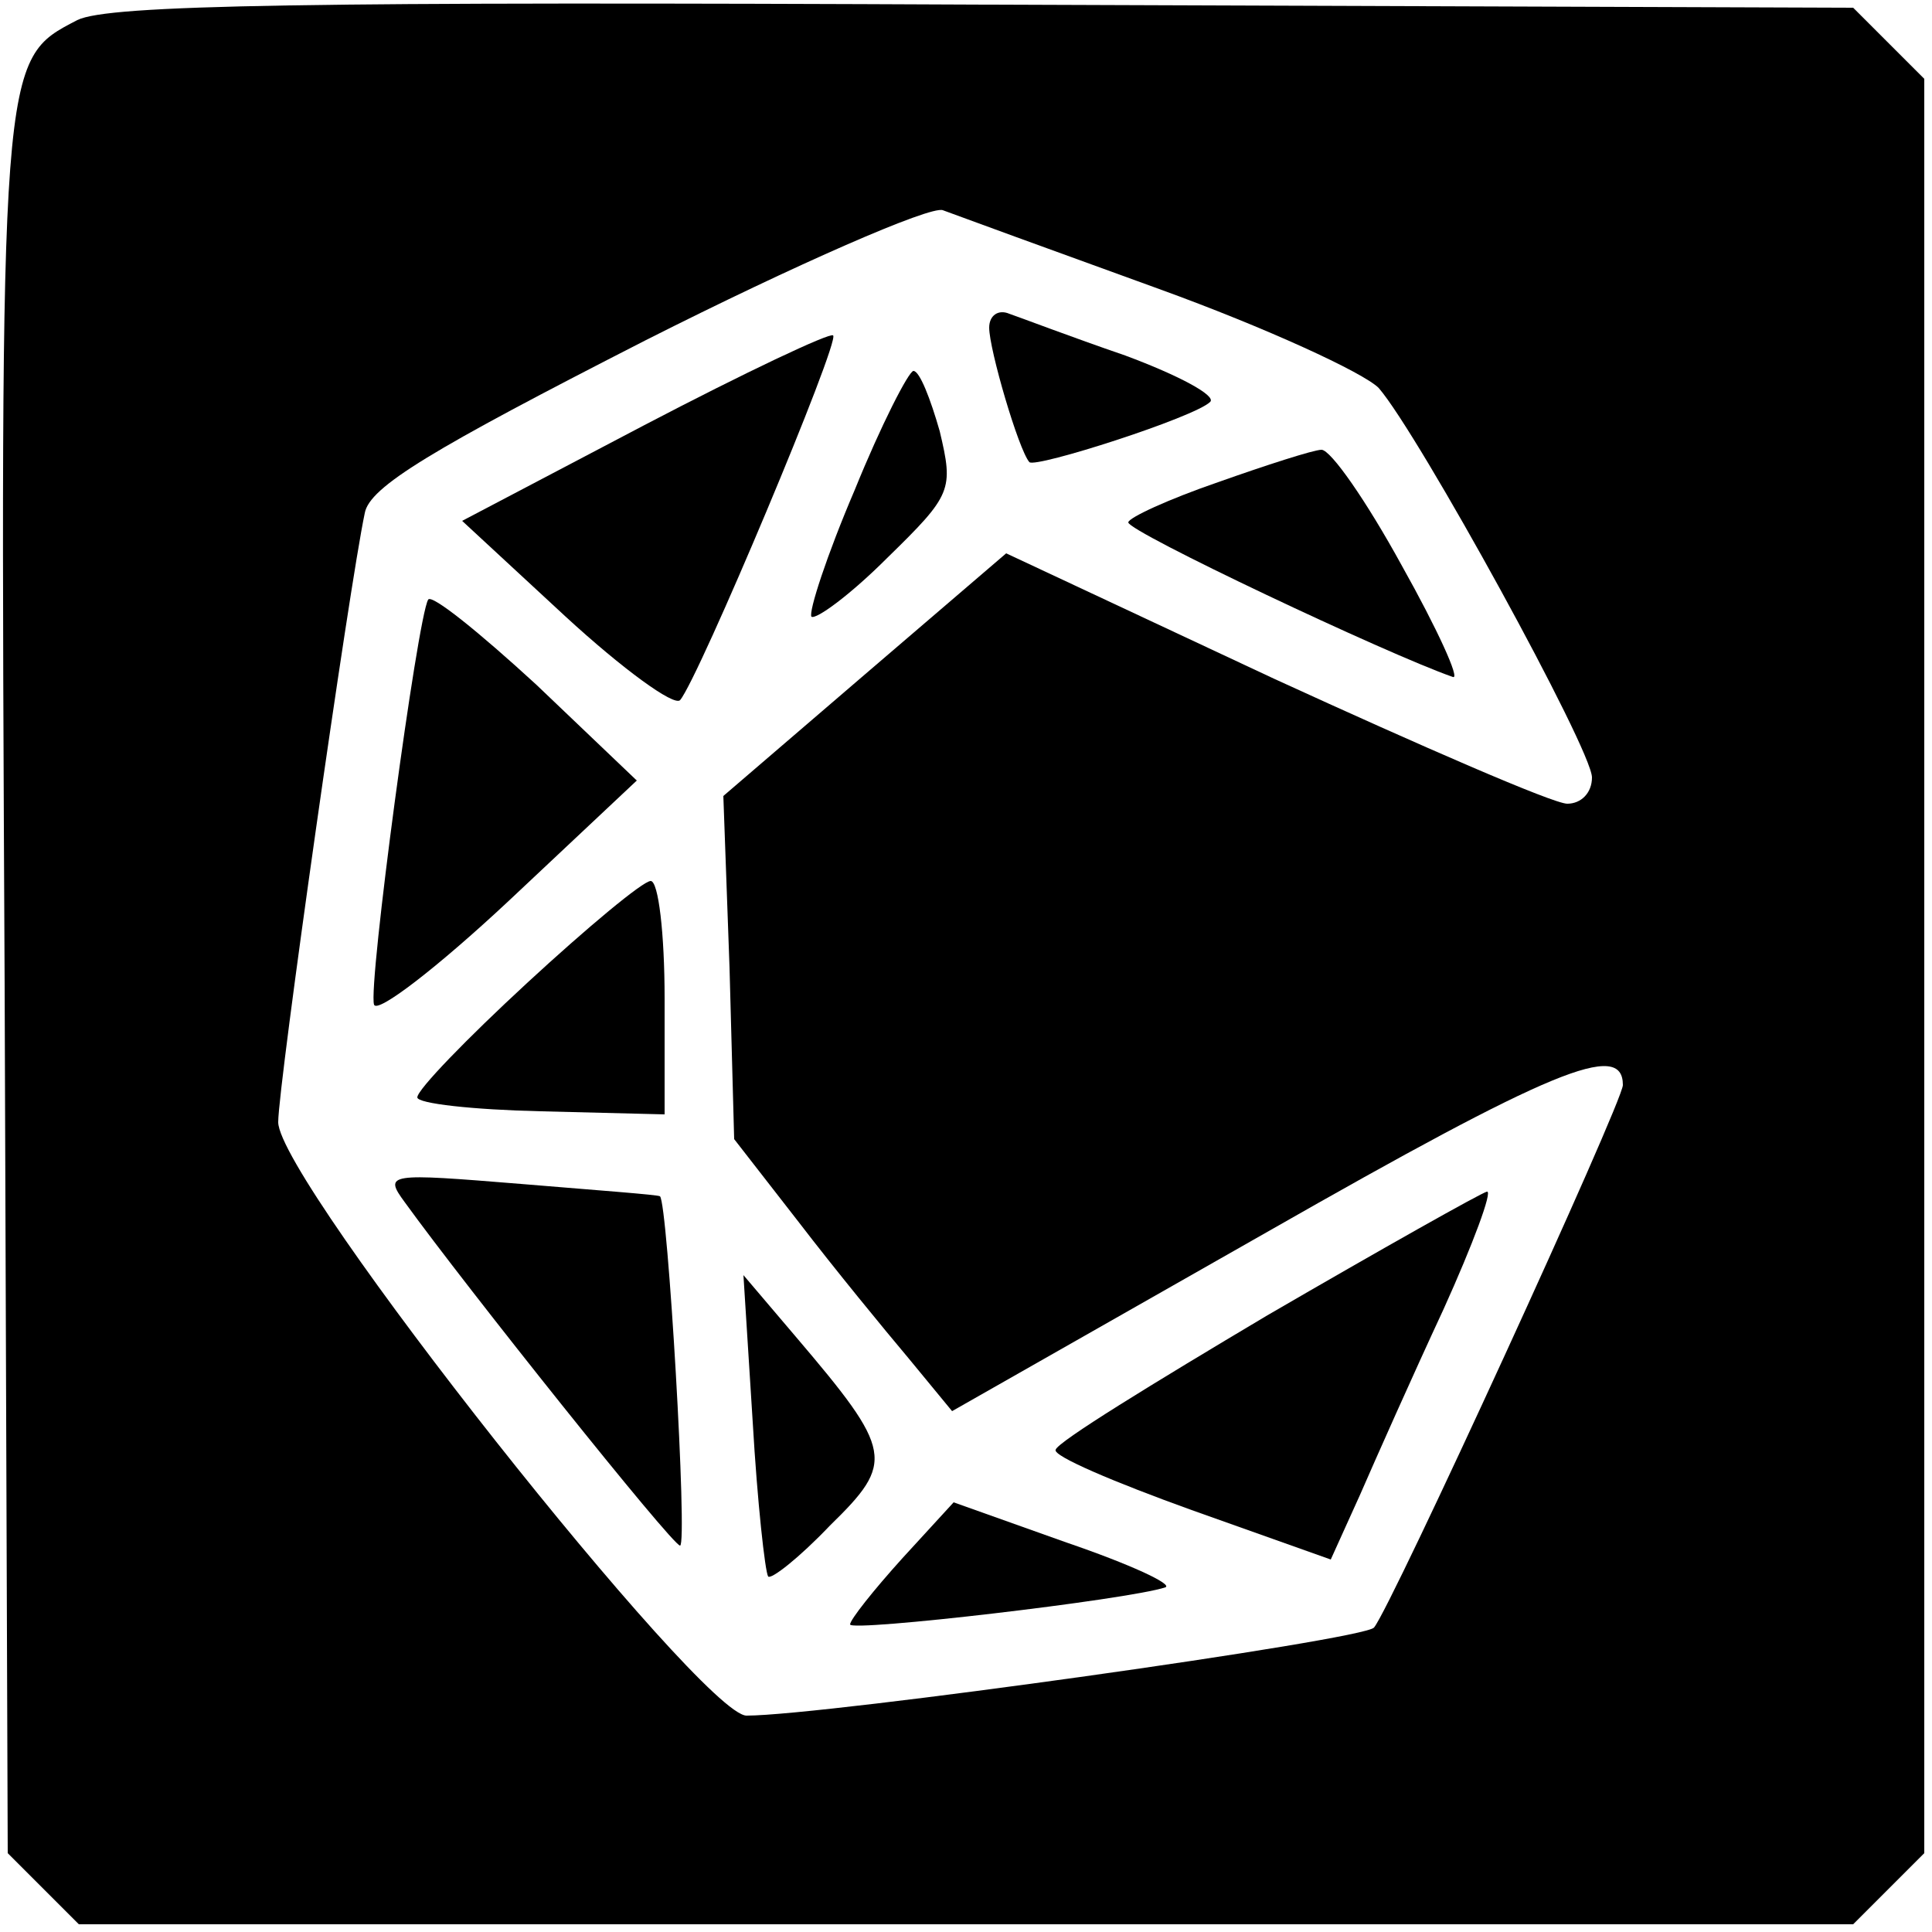 <?xml version="1.0" standalone="no"?>
<!DOCTYPE svg PUBLIC "-//W3C//DTD SVG 20010904//EN"
 "http://www.w3.org/TR/2001/REC-SVG-20010904/DTD/svg10.dtd">
<svg version="1.0" xmlns="http://www.w3.org/2000/svg"
 width="125pt" height="125pt" viewBox="0 0 125 125"
 preserveAspectRatio="xMidYMid meet">
<g transform="translate(0,125) scale(0.1,-0.1)"
fill="#000000" stroke="none">
<path d="M50 1237 c-50 -26 -50 -22 -47 -624 l2 -562 23 -23 23 -23 574 0 574
0 23 23 23 23 0 574 0 574 -23 23 -23 23 -562 2 c-438 2 -567 0 -587 -10z
m700 -174 c69 -25 132 -54 142 -64 26 -30 138 -234 138 -252 0 -10 -7 -17 -16
-17 -9 0 -94 37 -190 81 l-173 81 -91 -78 -92 -79 4 -111 3 -111 42 -54 c23
-30 55 -69 71 -88 l28 -34 204 116 c184 105 230 124 230 95 0 -11 -150 -338
-161 -351 -6 -8 -356 -57 -406 -57 -29 0 -303 346 -303 384 0 24 46 347 56
394 3 17 43 41 182 112 97 49 184 87 192 84 8 -3 71 -26 140 -51z"/>
<path d="M640 1038 c0 -14 19 -79 26 -87 4 -4 107 29 117 39 4 4 -20 17 -55
30 -35 12 -69 25 -75 27 -7 3 -13 -1 -13 -9z"/>
<path d="M417 975 l-118 -62 67 -62 c37 -34 70 -58 74 -54 12 14 104 233 99
236 -2 2 -57 -24 -122 -58z"/>
<path d="M553 933 c-18 -42 -30 -79 -28 -82 3 -2 25 14 49 38 42 41 43 44 34
82 -6 21 -13 39 -17 39 -3 0 -21 -35 -38 -77z"/>
<path d="M788 938 c-32 -11 -58 -23 -58 -26 0 -6 167 -85 210 -100 5 -2 -10
31 -33 72 -23 42 -46 75 -52 75 -5 0 -36 -10 -67 -21z"/>
<path d="M277 862 c-7 -12 -39 -250 -35 -262 2 -6 41 24 87 67 l83 78 -65 62
c-37 34 -68 59 -70 55z"/>
<path d="M341 614 c-39 -36 -71 -69 -71 -74 0 -4 36 -8 80 -9 l80 -2 0 75 c0
42 -4 76 -9 76 -5 0 -41 -30 -80 -66z"/>
<path d="M262 472 c39 -54 173 -222 178 -222 5 0 -8 222 -13 226 -1 1 -42 4
-90 8 -86 7 -89 7 -75 -12z"/>
<path d="M820 399 c-74 -44 -136 -82 -137 -87 -2 -4 38 -21 88 -39 l90 -32 19
42 c10 23 34 77 54 120 19 42 32 77 28 76 -4 -1 -68 -37 -142 -80z"/>
<path d="M487 330 c3 -52 8 -97 10 -100 2 -2 20 12 40 33 42 41 41 48 -22 122
l-34 40 6 -95z"/>
<path d="M584 242 c-19 -21 -34 -40 -34 -43 0 -5 180 16 204 24 5 2 -23 15
-64 29 l-73 26 -33 -36z"/>
</g>
</svg>
